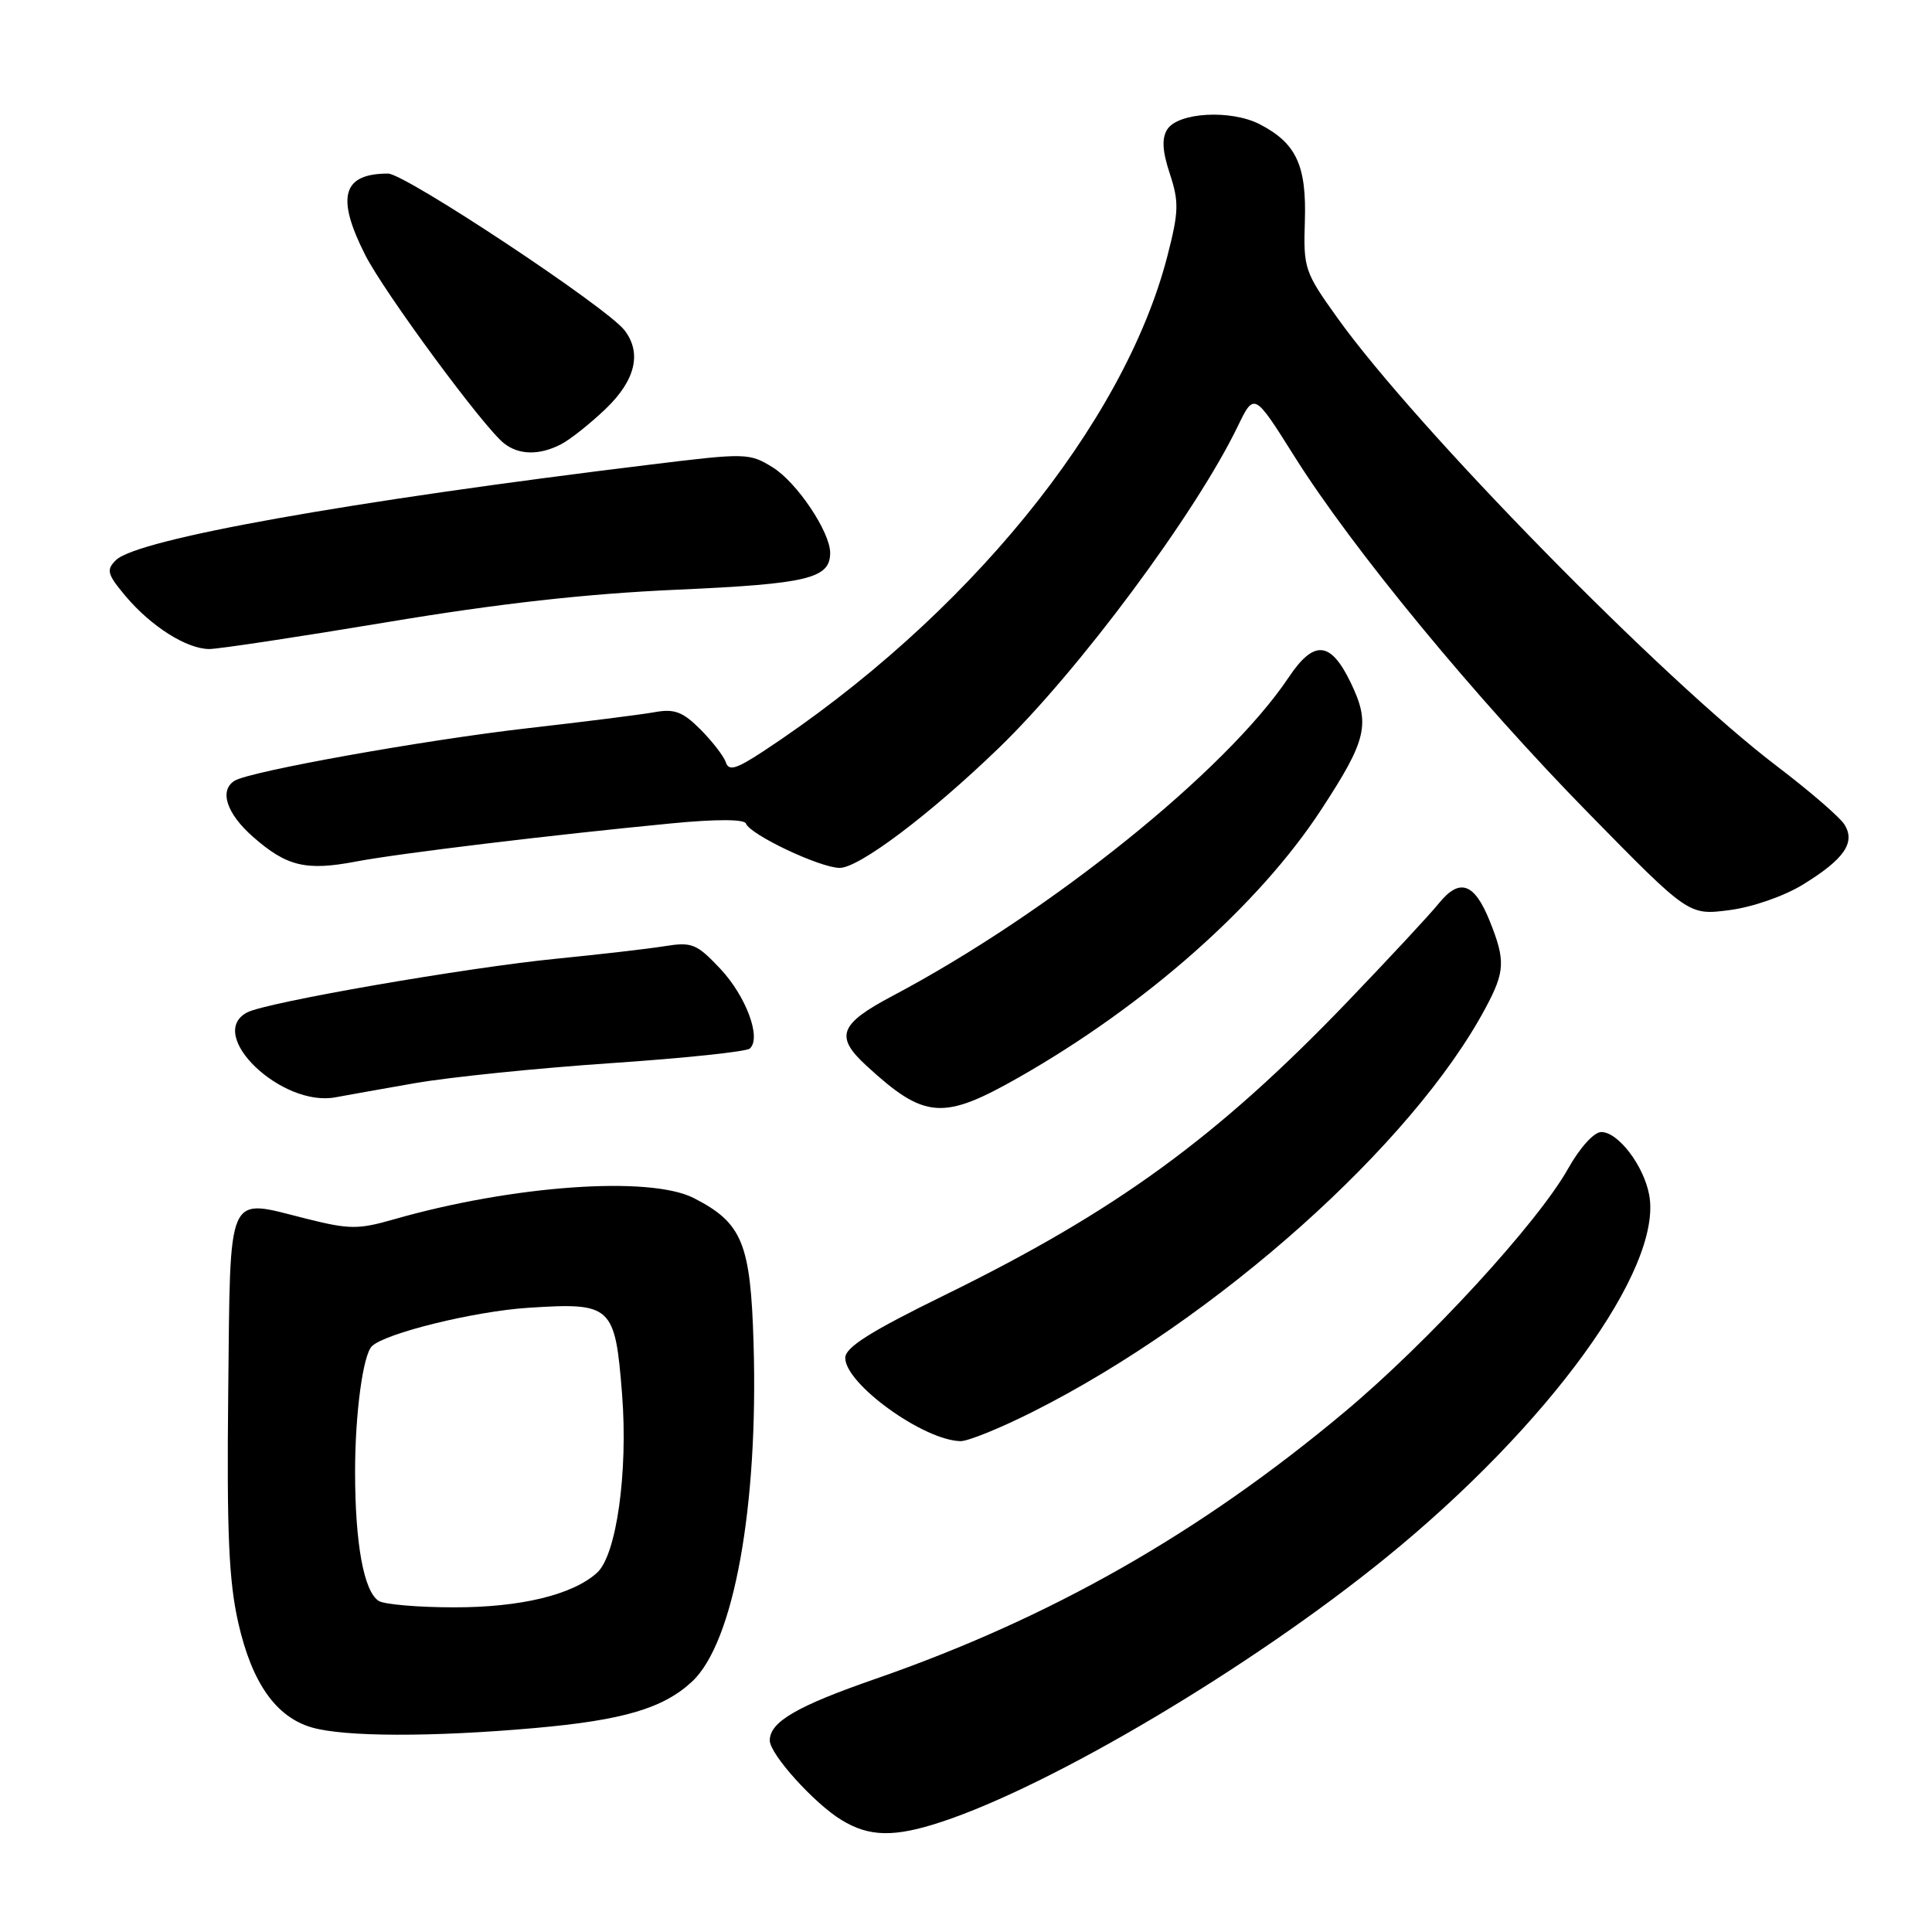 <?xml version="1.0" encoding="UTF-8" standalone="no"?>
<!DOCTYPE svg PUBLIC "-//W3C//DTD SVG 1.1//EN" "http://www.w3.org/Graphics/SVG/1.1/DTD/svg11.dtd" >
<svg xmlns="http://www.w3.org/2000/svg" xmlns:xlink="http://www.w3.org/1999/xlink" version="1.1" viewBox="0 0 256 256">
 <g >
 <path fill="currentColor"
d=" M 124.72 241.42 C 139.44 236.57 165.75 220.94 183.60 206.44 C 205.22 188.88 220.32 168.09 218.53 158.35 C 217.81 154.45 214.42 150.00 212.18 150.00 C 211.21 150.00 209.34 152.07 207.77 154.87 C 203.74 162.04 189.24 177.83 178.18 187.08 C 159.00 203.14 139.20 214.40 116.03 222.45 C 105.56 226.08 102.00 228.16 102.00 230.62 C 102.00 232.43 107.87 238.95 111.50 241.16 C 115.18 243.41 118.49 243.47 124.72 241.42 Z  M 70.80 228.98 C 82.59 227.94 87.92 226.36 91.73 222.79 C 97.24 217.61 100.50 199.64 99.85 177.98 C 99.46 164.71 98.35 162.03 91.93 158.75 C 86.09 155.77 67.96 157.06 52.22 161.56 C 47.45 162.93 46.30 162.92 40.49 161.46 C 29.90 158.81 30.54 157.37 30.24 184.52 C 30.04 203.16 30.32 209.52 31.58 215.06 C 33.39 223.01 36.57 227.52 41.33 228.90 C 45.65 230.15 57.23 230.18 70.80 228.98 Z  M 136.87 187.06 C 161.20 174.83 187.23 151.61 196.87 133.51 C 199.42 128.75 199.49 127.26 197.42 122.10 C 195.38 116.99 193.42 116.29 190.67 119.68 C 189.48 121.16 184.00 127.05 178.50 132.78 C 161.25 150.74 147.87 160.48 125.25 171.57 C 115.31 176.44 112.00 178.53 112.00 179.93 C 112.00 183.37 122.35 190.85 127.27 190.96 C 128.25 190.98 132.57 189.23 136.87 187.06 Z  M 135.05 142.73 C 151.87 133.14 166.80 119.92 175.05 107.31 C 181.15 97.99 181.63 95.93 178.95 90.40 C 176.30 84.93 174.10 84.76 170.76 89.75 C 162.47 102.15 139.11 120.93 118.25 131.97 C 111.22 135.69 110.60 137.33 114.75 141.16 C 122.52 148.32 124.92 148.50 135.05 142.73 Z  M 55.00 143.52 C 59.67 142.71 71.38 141.52 81.00 140.87 C 90.62 140.22 98.88 139.35 99.35 138.94 C 100.93 137.56 98.86 132.00 95.43 128.35 C 92.30 125.04 91.69 124.79 88.03 125.38 C 85.83 125.73 79.41 126.47 73.77 127.03 C 61.80 128.21 35.30 132.81 32.75 134.15 C 27.19 137.07 37.34 146.78 44.50 145.39 C 45.60 145.18 50.33 144.34 55.00 143.52 Z  M 238.90 117.21 C 244.38 113.84 245.89 111.65 244.40 109.25 C 243.80 108.29 239.76 104.80 235.42 101.50 C 220.33 90.03 187.67 56.72 177.24 42.16 C 172.86 36.05 172.70 35.57 172.90 29.32 C 173.14 21.93 171.76 18.96 166.93 16.47 C 163.11 14.49 156.09 14.88 154.66 17.16 C 153.92 18.35 154.02 20.03 155.01 23.03 C 156.23 26.74 156.20 28.04 154.70 33.87 C 148.96 56.22 128.00 81.90 101.08 99.59 C 97.52 101.92 96.57 102.20 96.17 101.00 C 95.90 100.19 94.38 98.23 92.81 96.65 C 90.46 94.30 89.36 93.89 86.72 94.37 C 84.95 94.69 77.40 95.64 69.94 96.49 C 56.28 98.05 33.11 102.20 31.09 103.45 C 29.01 104.73 30.02 107.81 33.52 110.88 C 37.99 114.81 40.55 115.42 47.17 114.16 C 52.82 113.08 73.21 110.62 89.00 109.10 C 94.89 108.53 98.63 108.54 98.84 109.12 C 99.38 110.60 108.68 115.00 111.27 115.00 C 113.83 115.00 123.23 107.92 132.33 99.13 C 142.95 88.87 158.39 68.08 163.99 56.53 C 166.18 51.99 166.18 51.99 171.49 60.43 C 179.18 72.69 195.53 92.52 210.62 107.89 C 223.76 121.29 223.76 121.29 229.13 120.60 C 232.19 120.21 236.39 118.75 238.90 117.21 Z  M 51.23 82.45 C 66.07 79.97 77.69 78.67 89.67 78.14 C 107.02 77.37 110.00 76.66 110.00 73.26 C 110.00 70.48 105.59 63.91 102.39 61.93 C 99.30 60.02 98.84 60.01 86.36 61.54 C 46.13 66.44 18.12 71.45 15.35 74.23 C 14.05 75.52 14.21 76.09 16.64 78.99 C 20.03 83.01 24.74 85.99 27.73 86.00 C 28.95 86.00 39.53 84.40 51.23 82.45 Z  M 74.32 58.88 C 75.52 58.27 78.19 56.15 80.25 54.18 C 84.20 50.40 85.07 46.77 82.75 43.76 C 80.39 40.70 53.68 23.00 51.42 23.00 C 45.37 23.00 44.50 26.10 48.39 33.78 C 50.92 38.77 64.08 56.63 66.79 58.75 C 68.76 60.30 71.46 60.35 74.32 58.88 Z  M 50.18 212.13 C 48.21 210.88 47.05 204.54 47.05 195.00 C 47.05 187.34 48.09 179.58 49.27 178.39 C 51.00 176.67 62.84 173.75 69.99 173.29 C 81.08 172.57 81.50 172.96 82.43 184.76 C 83.23 195.06 81.69 206.07 79.11 208.40 C 75.87 211.33 68.95 213.00 60.12 212.98 C 55.38 212.98 50.90 212.59 50.18 212.13 Z "/>
</g>
</svg>
